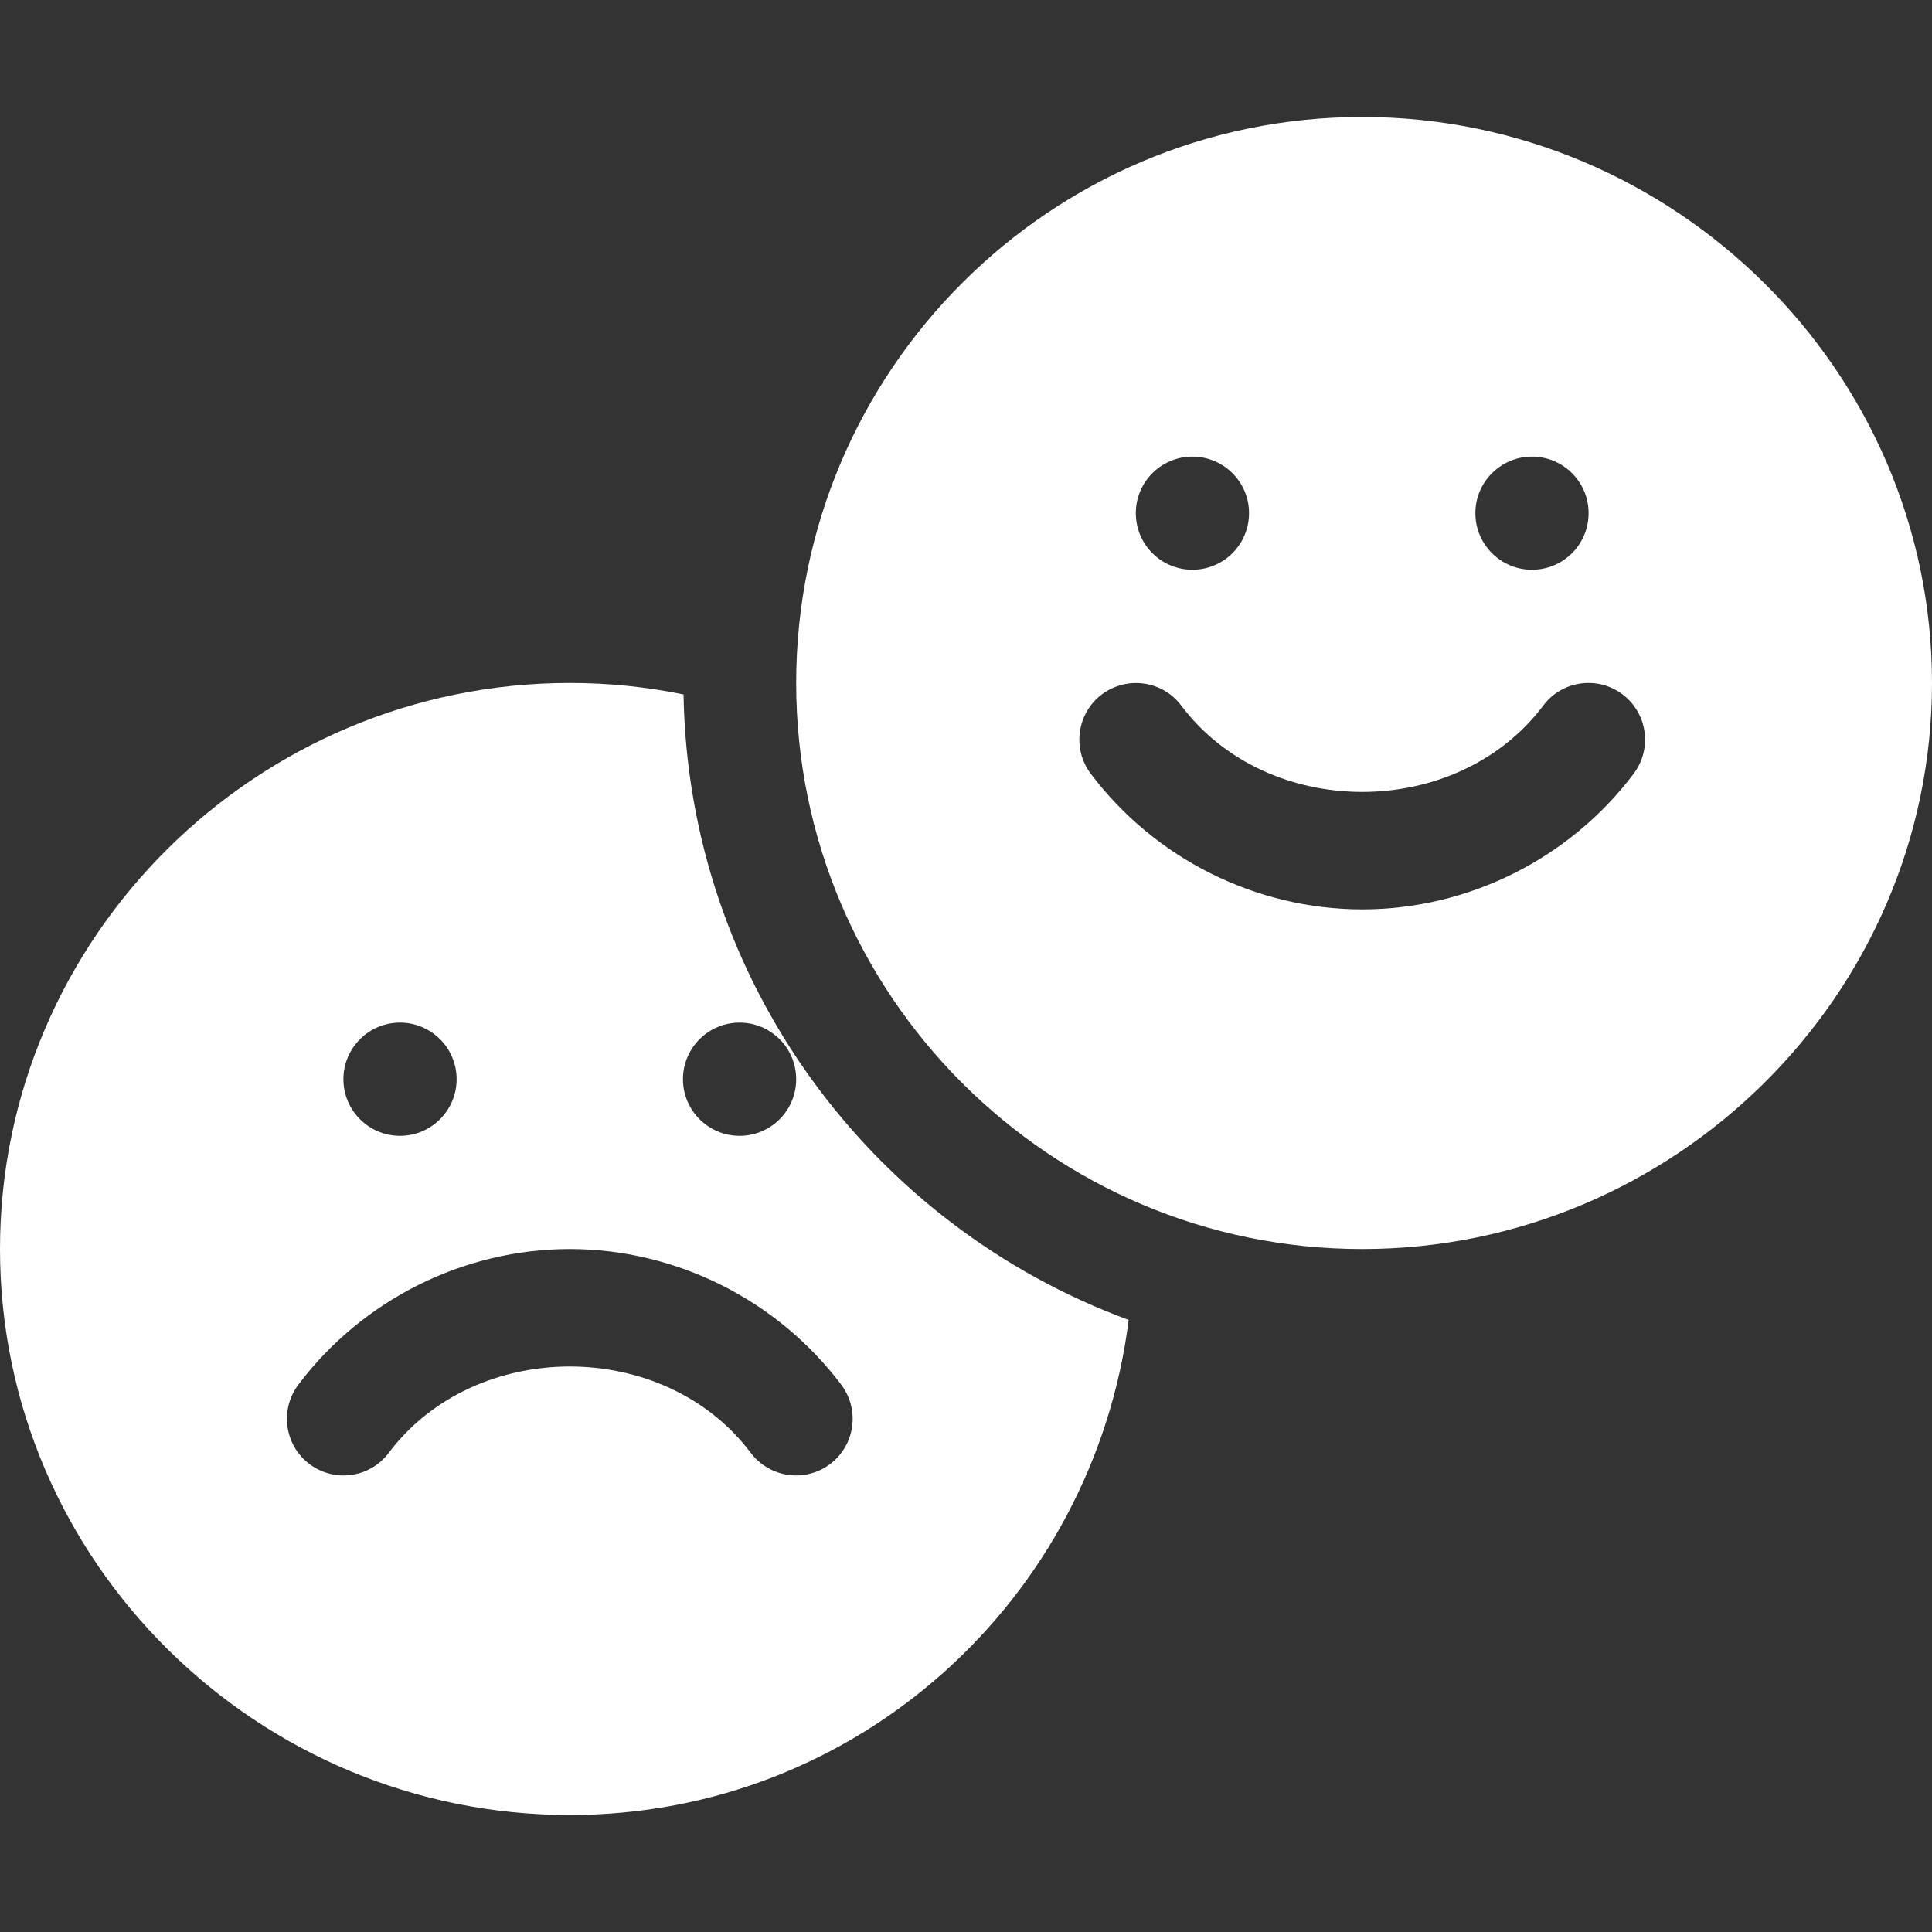 <svg width="20" height="20" viewBox="0 0 20 20" fill="none" xmlns="http://www.w3.org/2000/svg">
<rect x="0" y="0" width="20" height="20" fill="#333333" stroke="none"/>
<g clip-path="url(#clip0)">
<path d="M5.898 18.789C8.883 18.789 11.319 16.55 11.684 13.664C9.032 12.688 7.126 10.164 7.076 7.189C6.696 7.111 6.302 7.07 5.898 7.07C2.662 7.07 0 9.694 0 12.93C0 16.166 2.662 18.789 5.898 18.789ZM7.656 10.586C7.98 10.586 8.242 10.848 8.242 11.172C8.242 11.495 7.98 11.758 7.656 11.758C7.333 11.758 7.07 11.495 7.07 11.172C7.07 10.848 7.333 10.586 7.656 10.586ZM4.141 10.586C4.464 10.586 4.727 10.848 4.727 11.172C4.727 11.495 4.464 11.758 4.141 11.758C3.817 11.758 3.555 11.495 3.555 11.172C3.555 10.848 3.817 10.586 4.141 10.586ZM3.088 14.335C3.75 13.455 4.801 12.93 5.898 12.93C6.996 12.93 8.046 13.455 8.709 14.335C8.903 14.594 8.852 14.961 8.593 15.156C8.332 15.352 7.966 15.296 7.772 15.04C6.875 13.848 4.922 13.848 4.024 15.04C3.83 15.298 3.464 15.351 3.204 15.156C2.945 14.961 2.894 14.594 3.088 14.335Z" fill="white"/>
<path d="M14.102 1.211C10.871 1.211 8.242 3.84 8.242 7.07C8.242 10.301 10.871 12.93 14.102 12.93C17.332 12.93 20 10.301 20 7.07C20 3.84 17.332 1.211 14.102 1.211ZM15.859 4.727C16.183 4.727 16.445 4.989 16.445 5.312C16.445 5.636 16.183 5.898 15.859 5.898C15.536 5.898 15.273 5.636 15.273 5.312C15.273 4.989 15.536 4.727 15.859 4.727ZM12.344 4.727C12.667 4.727 12.93 4.989 12.93 5.312C12.93 5.636 12.667 5.898 12.344 5.898C12.02 5.898 11.758 5.636 11.758 5.312C11.758 4.989 12.02 4.727 12.344 4.727ZM16.912 8.009C16.25 8.889 15.199 9.414 14.102 9.414C13.004 9.414 11.954 8.889 11.291 8.009C11.097 7.75 11.148 7.383 11.407 7.188C11.668 6.994 12.035 7.046 12.228 7.304C13.125 8.496 15.078 8.496 15.976 7.304C16.169 7.045 16.537 6.993 16.796 7.188C17.055 7.383 17.106 7.75 16.912 8.009Z" fill="white"/>
</g>
<defs>
<clipPath id="clip0">
<rect width="20" height="20" fill="white"/>
</clipPath>
</defs>
</svg>
